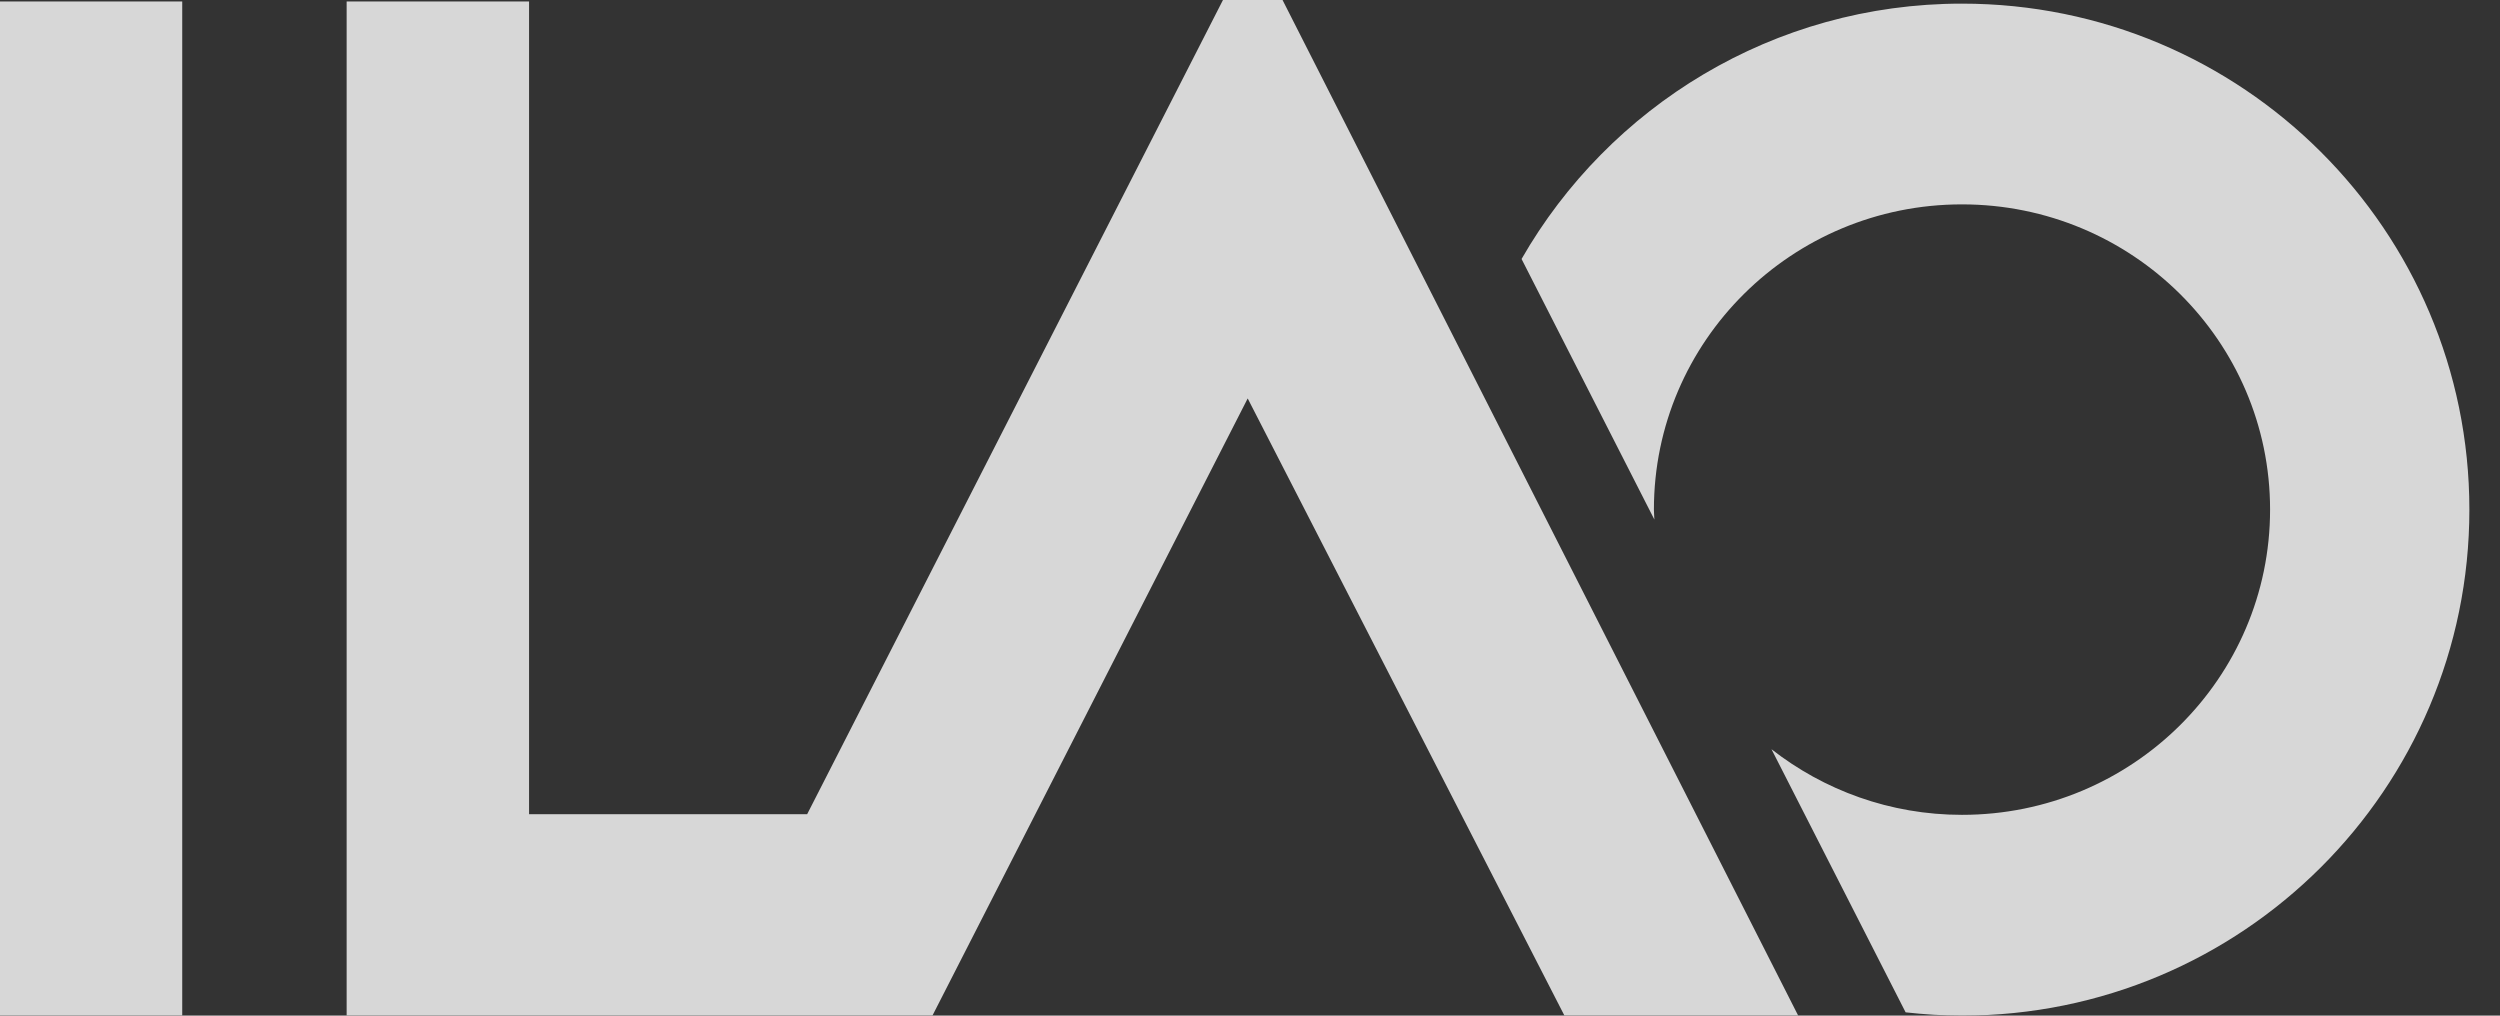 <svg width="64" height="26" viewBox="0 0 64 26" fill="none" xmlns="http://www.w3.org/2000/svg">
<rect x="0" y="0" width="64" height="26" fill="#333333" stroke="none"/>
<g opacity="0.801">
<path fill-rule="evenodd" clip-rule="evenodd" d="M63.216 13.046C63.216 5.892 57.401 0.093 50.226 0.093C45.396 0.093 41.19 2.729 38.952 6.63L42.352 13.301C42.35 13.216 42.34 13.132 42.34 13.046C42.34 8.731 45.871 5.232 50.226 5.232C54.582 5.232 58.114 8.731 58.114 13.046C58.114 17.362 54.582 20.86 50.226 20.86C48.384 20.86 46.693 20.229 45.35 19.18L48.784 25.916C49.258 25.968 49.739 26 50.226 26C57.401 26 63.216 20.201 63.216 13.046" fill="white"/>
<path fill-rule="evenodd" clip-rule="evenodd" d="M0 26H4.665V0.037H0V26Z" fill="white"/>
<path fill-rule="evenodd" clip-rule="evenodd" d="M32.833 0H31.308L20.663 20.844H13.544V0.037H8.874V26H18.03V26H23.87L31.941 10.2L40.05 26H46.034L32.833 0Z" fill="white"/>
</g>
</svg>
